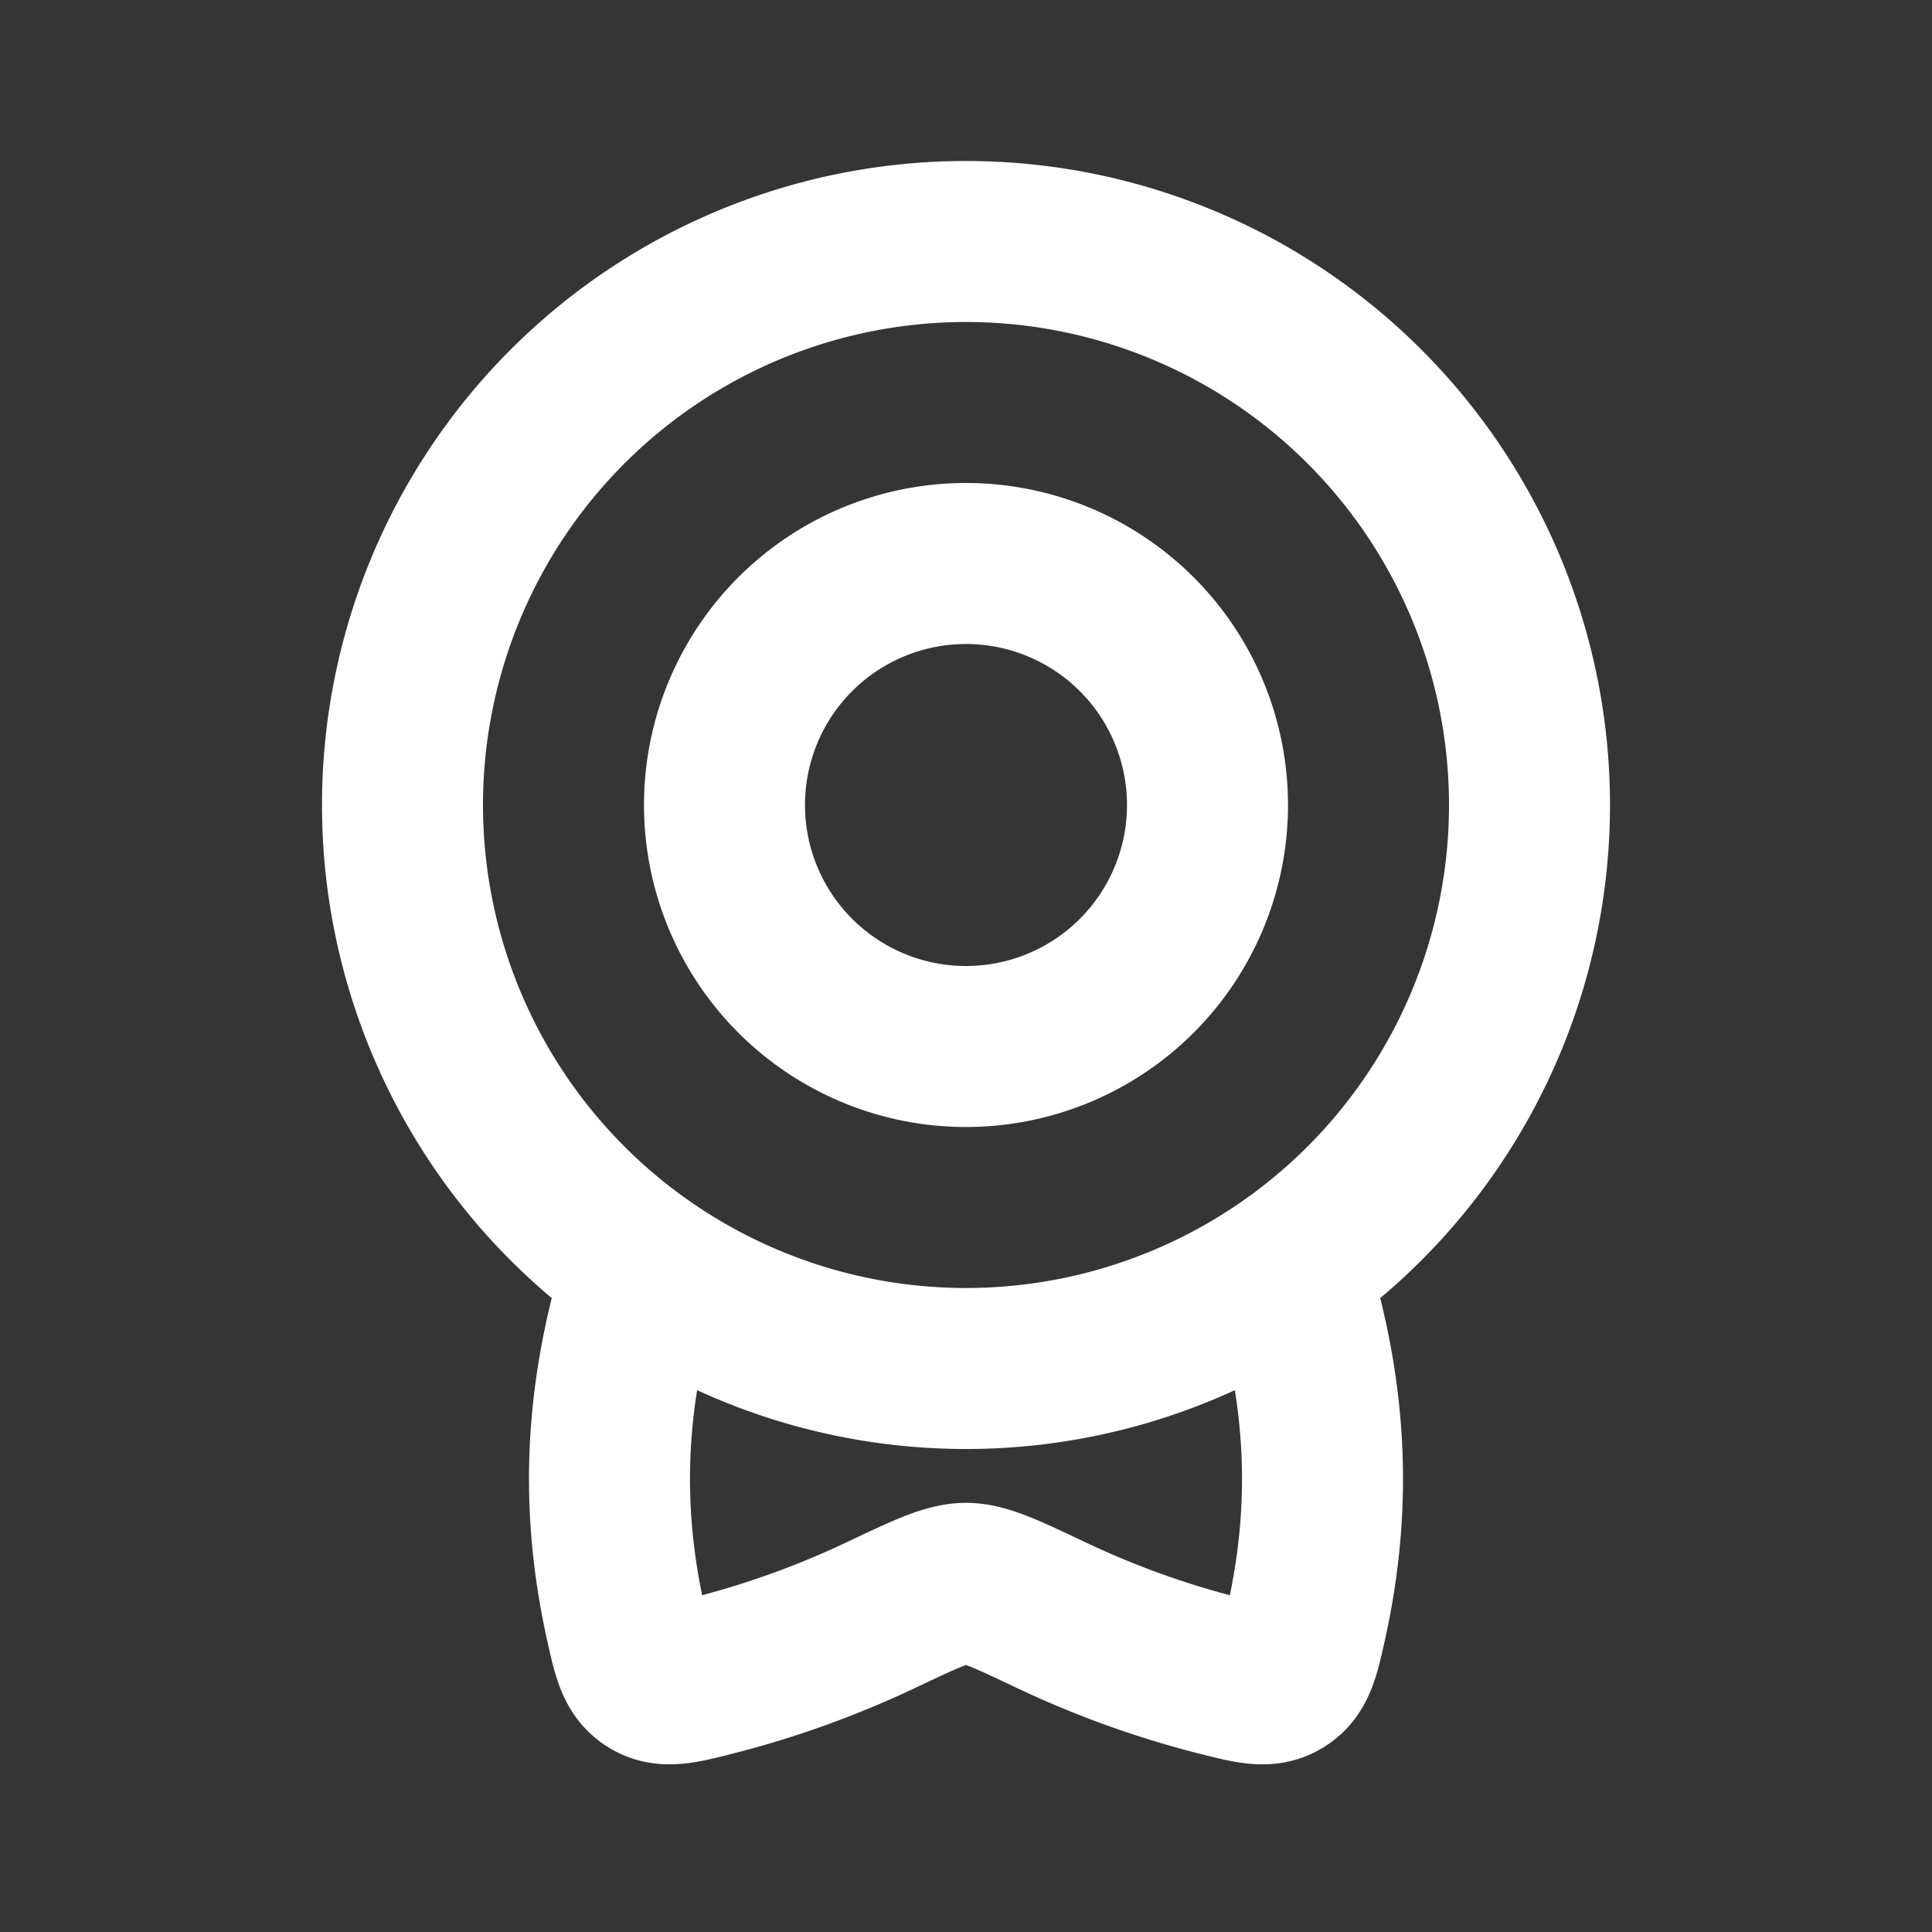 <svg xmlns="http://www.w3.org/2000/svg" width="24" height="24" fill="none"><rect width="100%" height="100%" fill="#333333" stroke="none"/><path fill="#fff" fill-opacity=".01" d="M24 0v24H0V0z"/><path stroke="#FFFFFF" stroke-linecap="round" stroke-linejoin="round" stroke-width="2" d="M8 15.745c-.481 1.523-.557 2.922-.229 4.406.088.395.131.593.312.704.18.11.379.06.777-.041a11.504 11.504 0 0 0 2.092-.755c.549-.26.823-.39 1.048-.39.225 0 .5.13 1.048.39.674.32 1.365.57 2.092.755.398.101.597.152.777.04.18-.11.224-.308.312-.703.328-1.484.252-2.883-.229-4.406M15 10a3 3 0 1 1-6 0 3 3 0 0 1 6 0m4 0a7 7 0 1 1-14 0 7 7 0 0 1 14 0"/></svg>